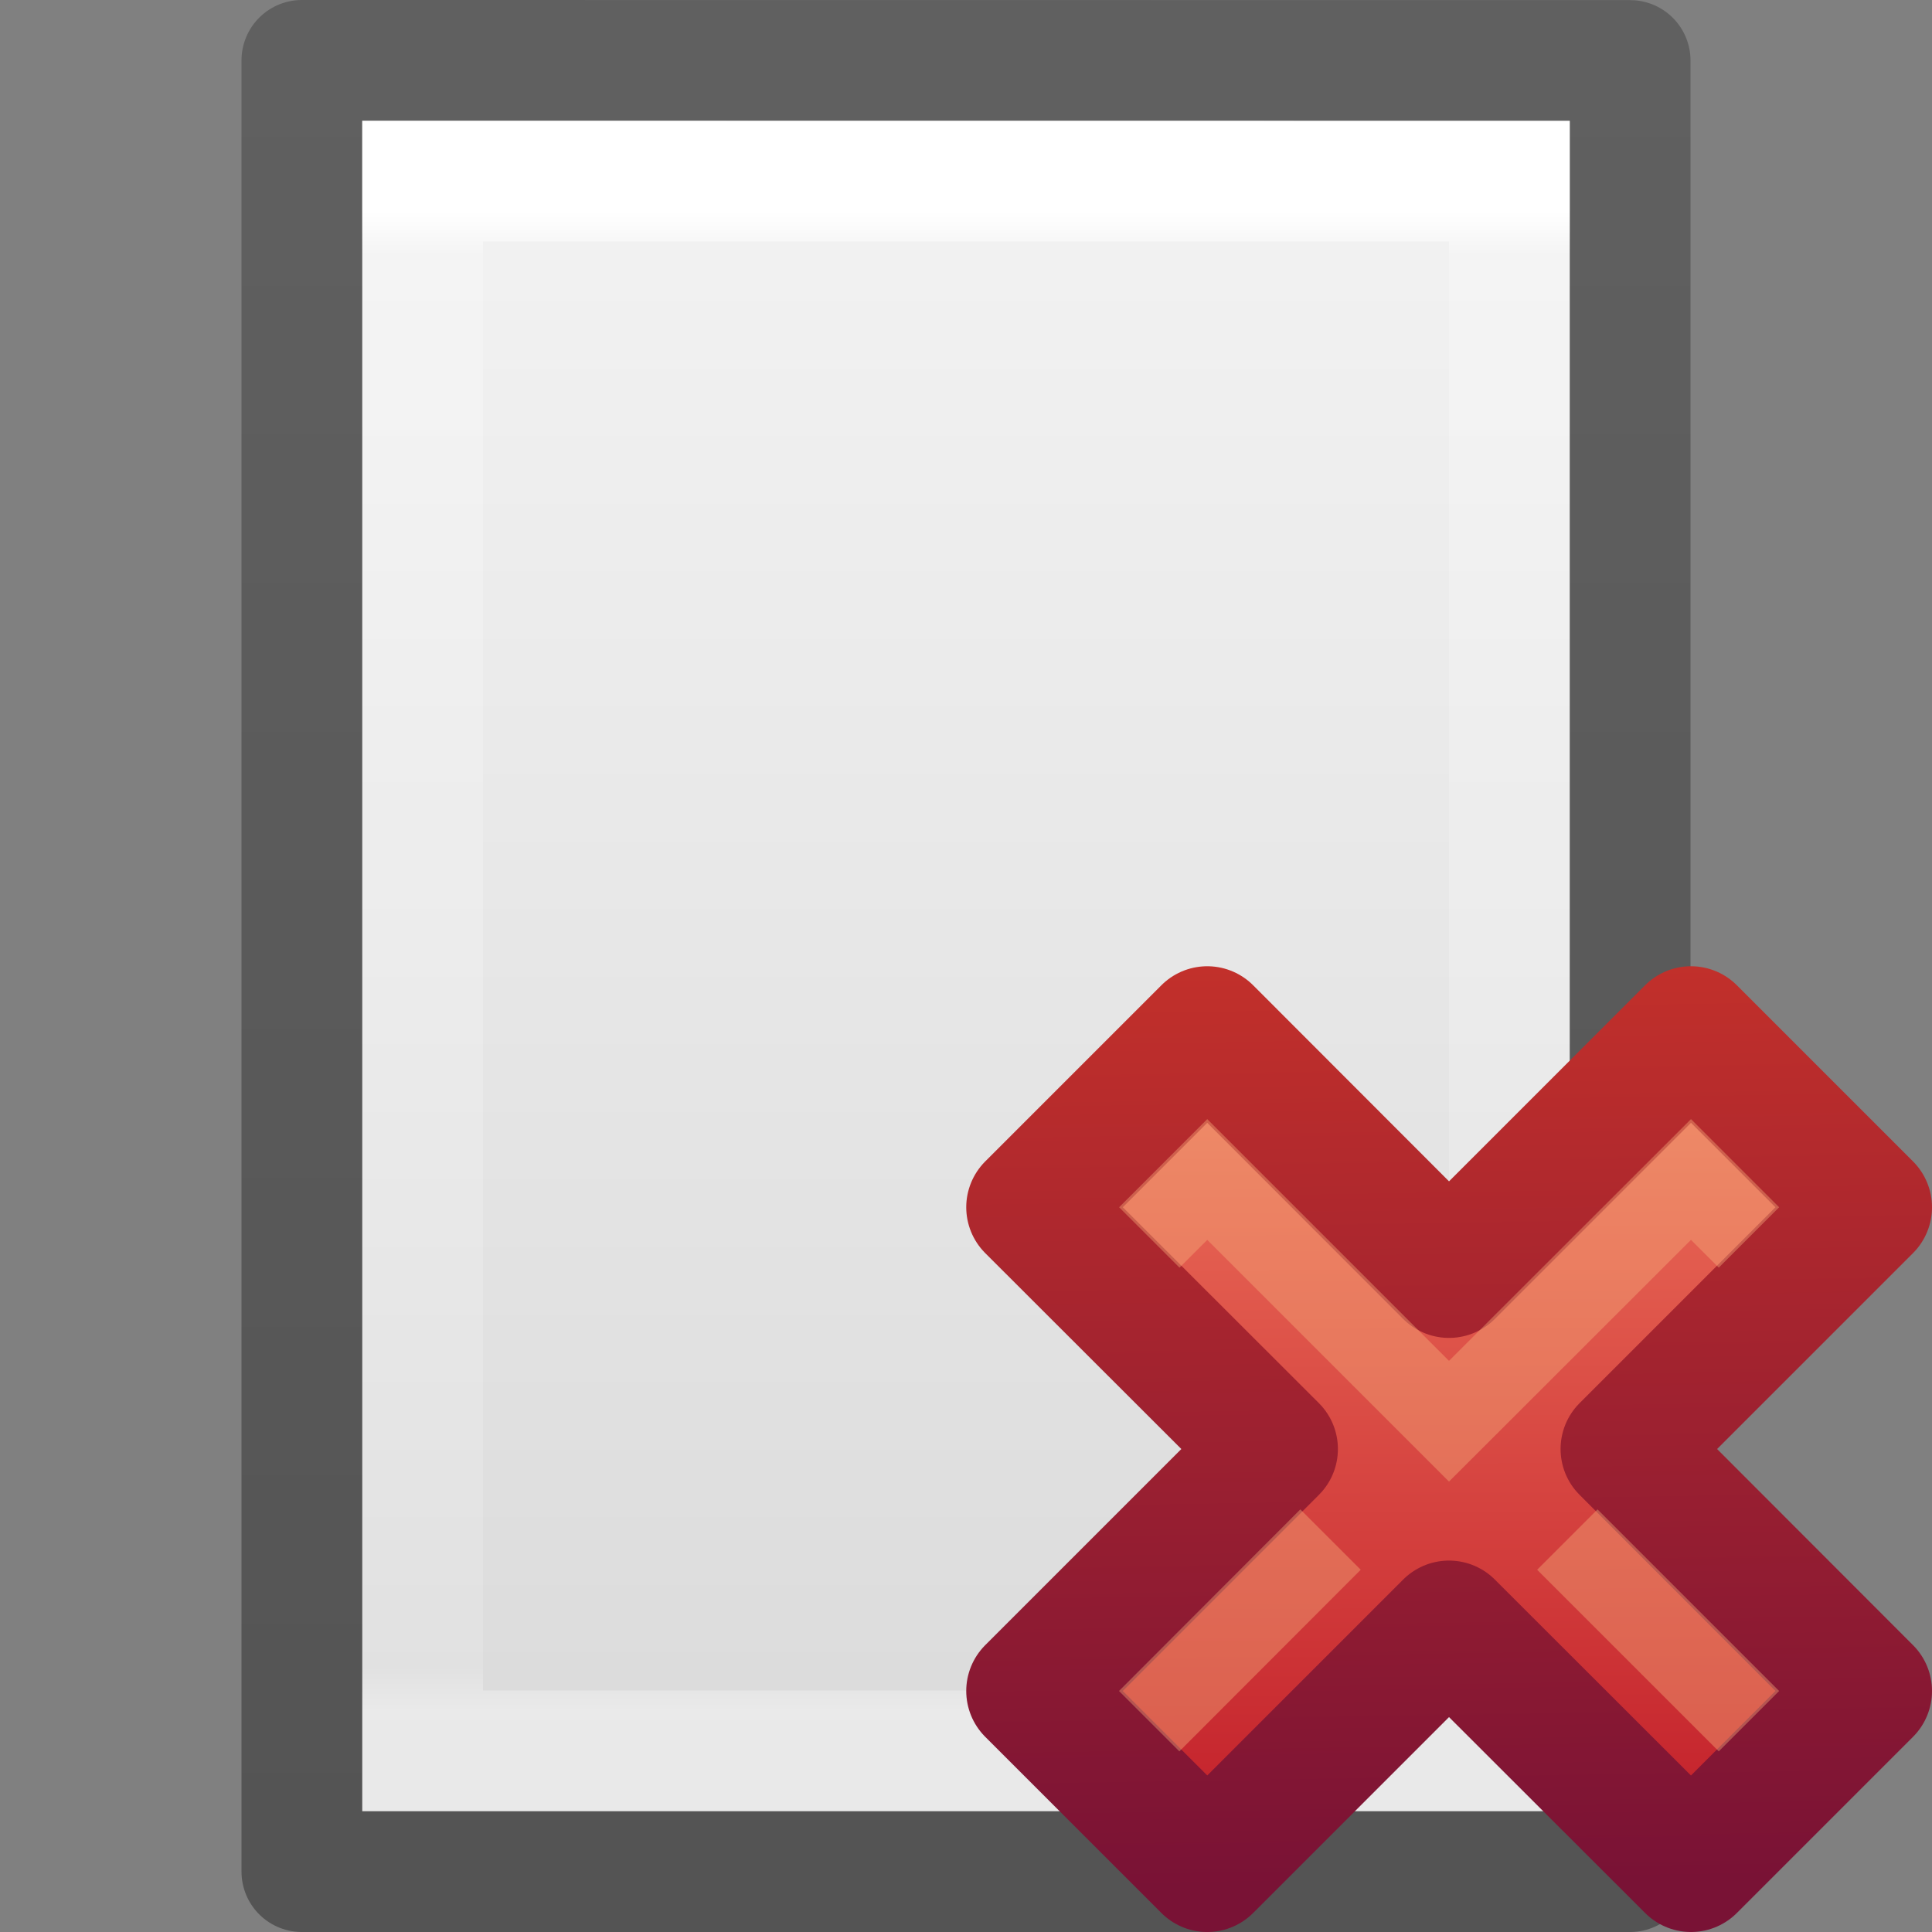 <svg height="16" width="16" xmlns="http://www.w3.org/2000/svg" xmlns:xlink="http://www.w3.org/1999/xlink"><rect width="100%" height="100%" fill="#808080" stroke="none"/><linearGradient id="a" gradientTransform="matrix(.243 0 0 .351 2.162 -.432)" gradientUnits="userSpaceOnUse" x1="24" x2="24" y1="6.205" y2="41.59"><stop offset="0" stop-color="#fff"/><stop offset=".029" stop-color="#fff" stop-opacity=".235"/><stop offset=".972" stop-color="#fff" stop-opacity=".157"/><stop offset="1" stop-color="#fff" stop-opacity=".392"/></linearGradient><linearGradient id="b" gradientTransform="matrix(.286 0 0 .304 1.143 .233)" gradientUnits="userSpaceOnUse" x1="25.132" x2="25.132" y1=".985" y2="47.013"><stop offset="0" stop-color="#f4f4f4"/><stop offset="1" stop-color="#dbdbdb"/></linearGradient><linearGradient id="c" gradientTransform="matrix(.254 0 0 .305 19.129 -.685)" gradientUnits="userSpaceOnUse" x1="-51.786" x2="-51.786" y1="50.786" y2="2.906"><stop offset="0" stop-opacity=".34"/><stop offset="1" stop-opacity=".247"/></linearGradient><linearGradient id="d" gradientTransform="matrix(.259 -.259 .257 .257 -.272 12.077)" gradientUnits="userSpaceOnUse" x1="43.279" x2="10.343" y1="16.127" y2="49.011"><stop offset="0" stop-color="#f8b17e"/><stop offset=".312" stop-color="#e35d4f"/><stop offset=".571" stop-color="#c6262e"/><stop offset="1" stop-color="#690b54"/></linearGradient><linearGradient id="e" gradientUnits="userSpaceOnUse" x1="8.138" x2="7.97" y1="15.662" y2="5.235"><stop offset="0" stop-color="#791235"/><stop offset="1" stop-color="#dd3b27"/></linearGradient><path d="m3 1c2.292 0 10.0.001 10.0.001l0 13.999s-6.667 0-10 0c0-4.667 0-9.333 0-14z" fill="url(#b)"/><path d="m12.5 14.5h-9v-13h9z" fill="none" stroke="url(#a)" stroke-linecap="round"/><path d="m2.5.5c2.521 0 11.0.001 11.0.001l0 14.999s-7.333 0-11 0c0-5 0-10 0-15z" fill="none" stroke="url(#c)" stroke-linejoin="round" stroke-width="1"/><path d="m9.998 8.539-1.459 1.459 2.004 2.002-2.004 2.004 1.459 1.459 2.002-2.002 2.004 2.002 1.459-1.459-2.002-2.004 2.002-2.002-1.459-1.459-2.004 2.004z" fill="url(#d)" fill-rule="evenodd" stroke="url(#e)" stroke-linejoin="round" stroke-width="1.074"/><path d="m9.998 9.268-.73.73.5.5.23-.23 2.002 2.002 2.004-2.002.23.23.5-.5-.73-.73-2.004 2.002zm.771 3.232-1.502 1.504.5.5 1.502-1.504zm2.461 0-.5.5 1.504 1.504.5-.5z" fill="#f8b17e" opacity=".4"/></svg>